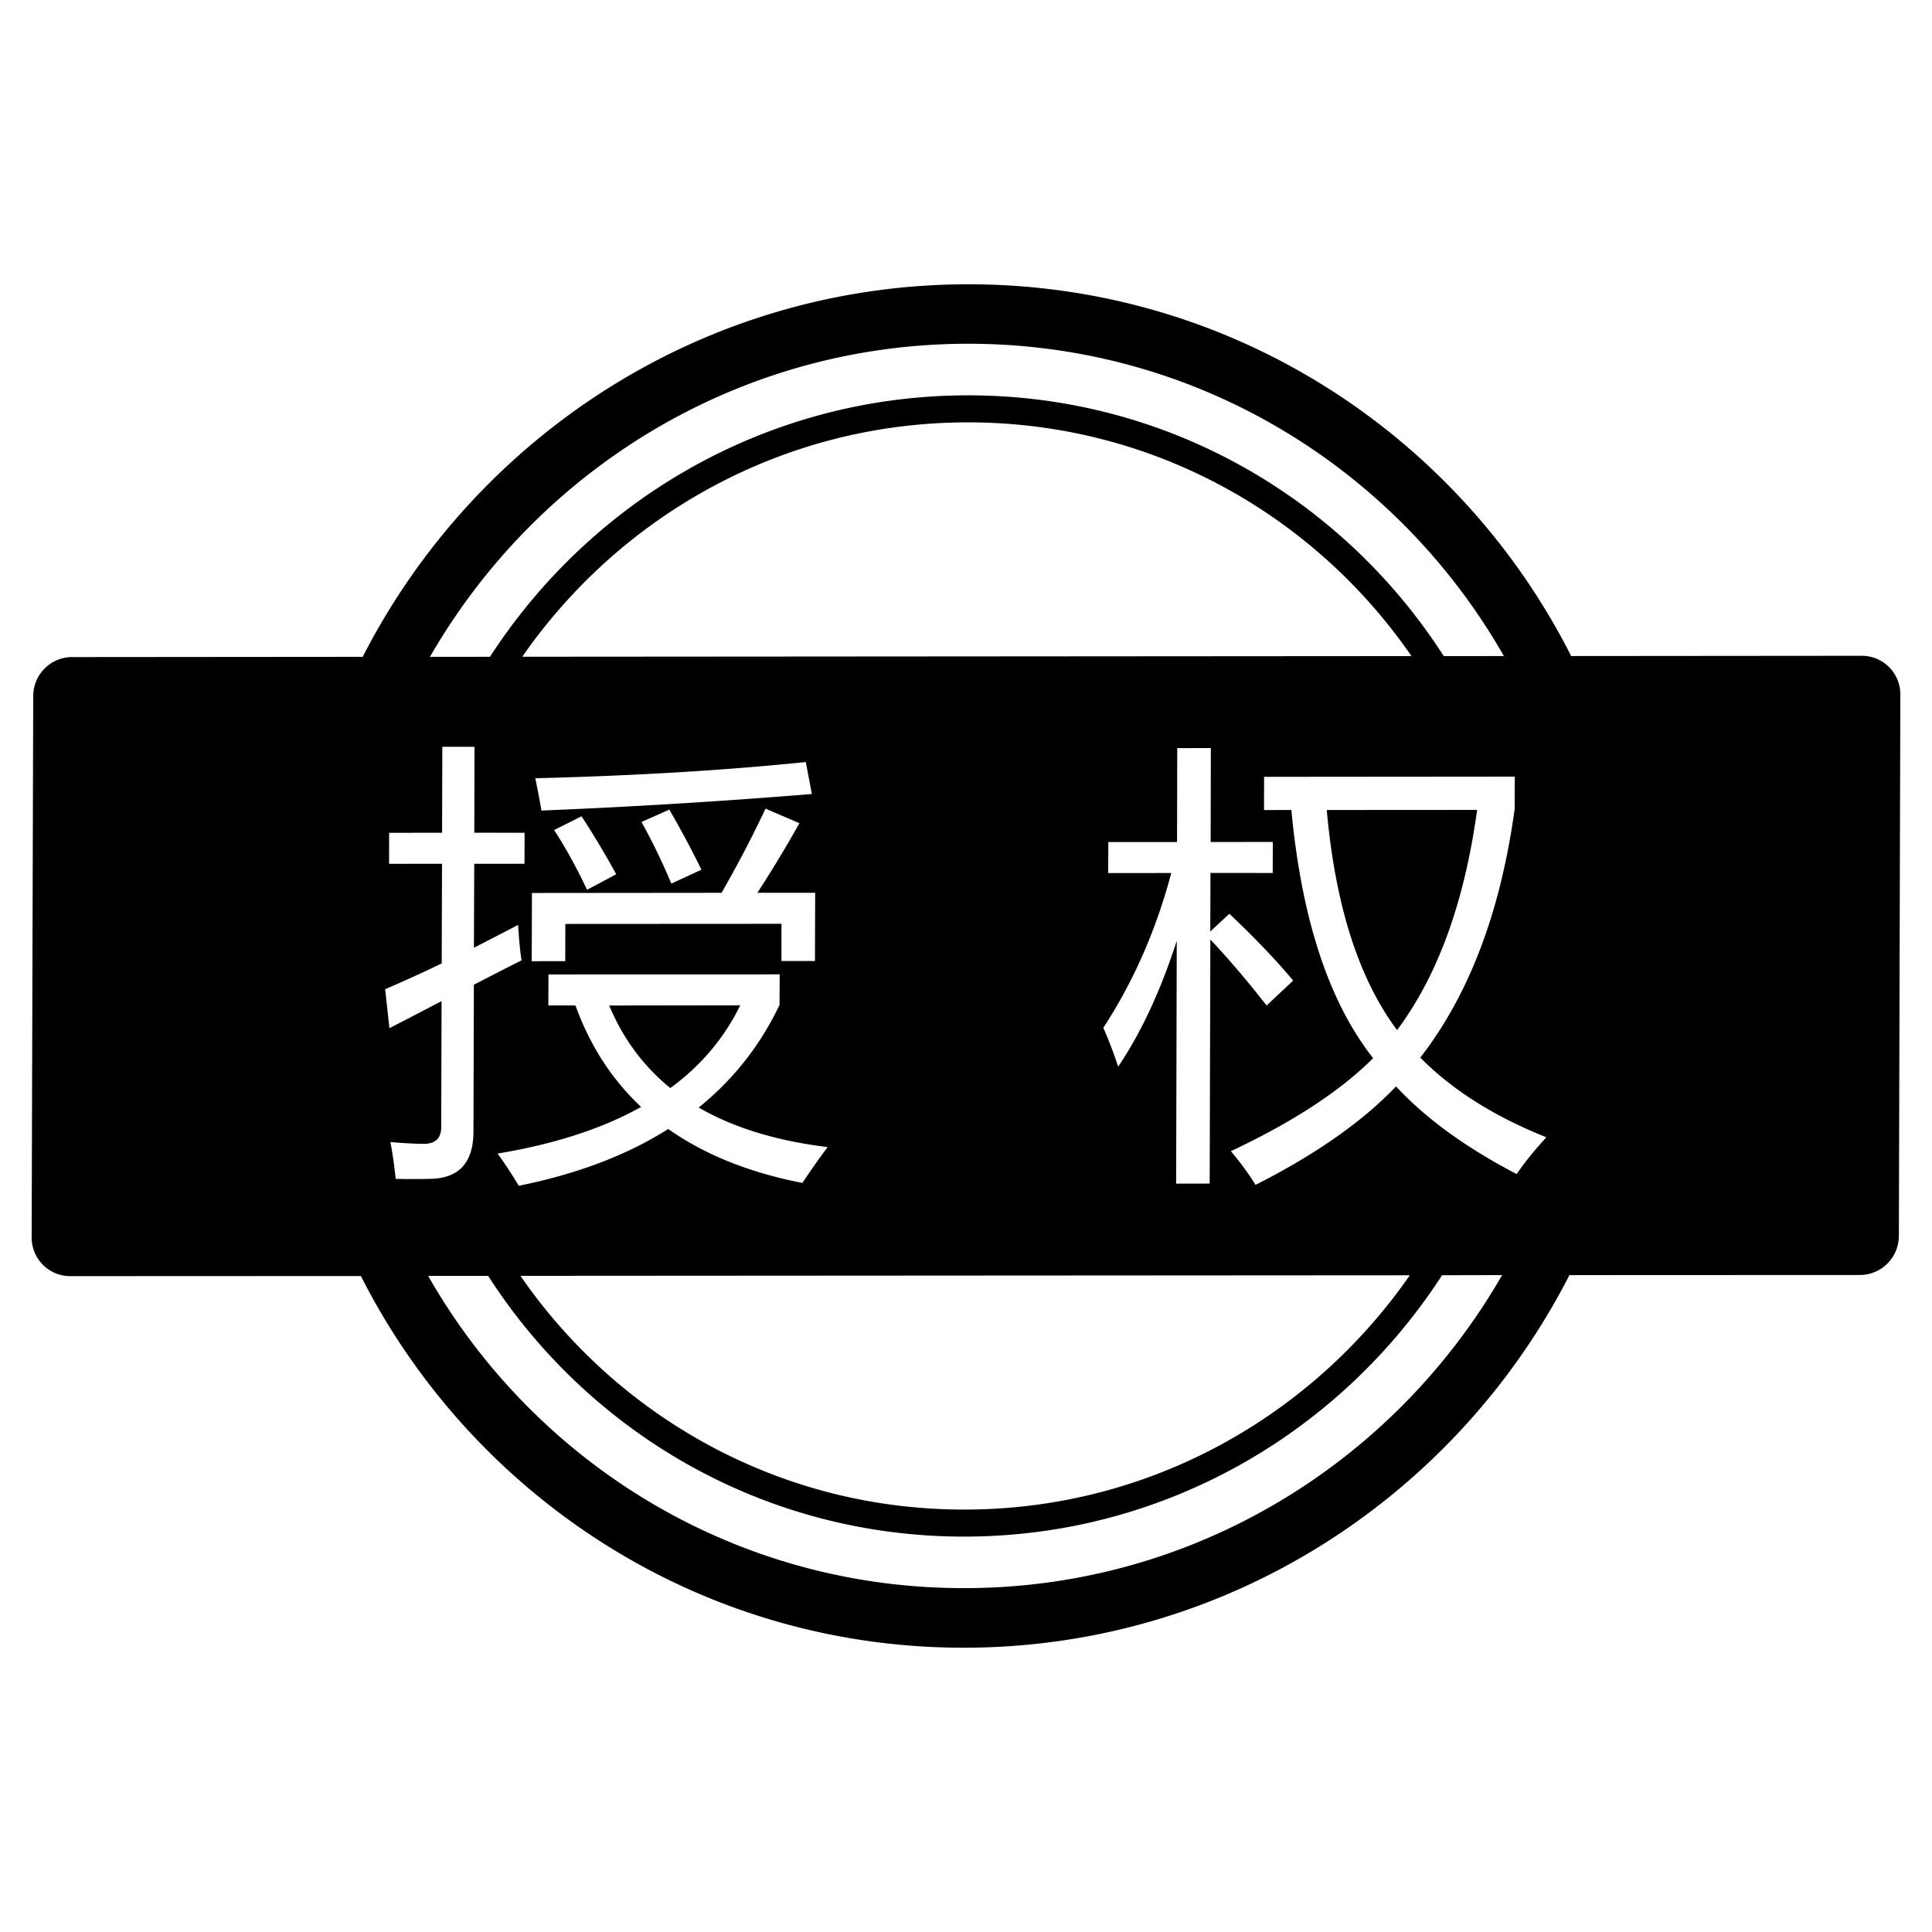<?xml version="1.0" standalone="no"?><!DOCTYPE svg PUBLIC "-//W3C//DTD SVG 1.1//EN" "http://www.w3.org/Graphics/SVG/1.1/DTD/svg11.dtd"><svg t="1571983908029" class="icon" viewBox="0 0 1024 1024" version="1.1" xmlns="http://www.w3.org/2000/svg" p-id="17778" xmlns:xlink="http://www.w3.org/1999/xlink" width="200" height="200"><defs><style type="text/css"></style></defs><path d="M392.338 532.844l-69.443 0.098c7.341 17.58 18.135 32.167 32.394 43.757 16.245-11.884 28.585-26.535 37.049-43.855z m614.101 122.282l0.781-286.954c0.065-11.378-9.115-20.607-20.445-20.591l-154.026 0.129C773.562 230.766 652.84 150.596 513.074 150.677c-139.814 0.098-260.958 80.431-320.831 197.457l-154.058 0.131c-11.33 0.016-20.528 9.212-20.577 20.591l-0.831 286.988c-0.016 11.363 9.133 20.543 20.462 20.543l154.043-0.065c59.221 116.914 179.893 197.102 319.723 197.003 139.782-0.098 260.927-80.481 320.83-197.49l153.994-0.064c11.331-0.035 20.545-9.283 20.61-20.645zM802.797 428.793c-7.455 54.467-24.125 98.387-50.008 131.757 16.831 17.061 39.102 31.19 66.807 42.227-6.737 7.357-11.914 13.868-15.724 19.502-26.795-13.968-48.086-29.366-63.941-46.459-17.776 18.654-42.649 36.073-74.457 52.188-3.484-5.6-7.781-11.557-13.089-17.873 32.948-15.465 58.082-31.938 75.401-49.291-23.409-29.757-37.896-73.611-43.333-131.545l-14.486 0.049 0.031-17.613 132.864-0.114-0.065 17.172zM305.005 532.91h-14.374l0.065-16.441 122.543-0.033-0.065 16.181c-10.207 21.455-24.467 39.558-42.845 54.402 18.444 10.678 41.217 17.679 68.353 20.967a383.713 383.713 0 0 0-13.396 18.981c-28.178-5.472-51.896-15.011-71.104-28.585-21.797 13.836-48.218 23.831-79.244 30.114-3.109-5.309-6.82-10.973-11.199-17.092 30.114-4.982 55.46-13.186 76.069-24.712-15.464-14.454-27.055-32.393-34.803-53.782z m336.473-39.199l10.125-9.393c14.001 13.299 25.265 25.118 33.796 35.406l-14.066 13.217c-10.417-13.315-20.347-24.971-29.821-34.981l-0.357 129.363-17.776 0.033 0.325-128.713c-8.465 26.291-18.816 48.526-31.059 66.725-2.182-6.771-4.819-13.609-7.846-20.641 15.953-24.418 27.965-51.798 36.007-82.011l-33.436 0.033 0.065-16.441 36.431-0.016 0.099-49.779 17.808-0.016-0.098 49.779 32.946-0.032-0.063 16.458-32.98-0.017-0.1 31.026zM276.811 348.084c52.01-74.929 138.334-124.155 236.004-124.219 97.768-0.082 183.75 49.014 235.288 123.878l-471.292 0.341z m150.281 55.819l3.224 16.946c-48.461 3.939-96.303 6.853-143.347 8.757a501.931 501.931 0 0 0-3.255-17.125c52.544-1.301 100.339-4.167 143.378-8.578z m-55.329 57.072l-15.937 7.358a324.741 324.741 0 0 0-15.824-32.671l14.765-6.561c6.675 11.591 12.323 22.205 16.996 31.874z m-63.535-28.324c6.365 9.702 12.502 19.974 18.378 30.734l-15.464 8.236c-5.274-11.265-11.053-21.813-17.435-31.694l14.521-7.276z m74.229 40.55c8.383-14.619 16.165-29.481 23.293-44.604l17.956 7.717a641.66 641.66 0 0 1-22.285 36.887l30.635-0.017-0.114 36.153h-17.759l0.017-19.697-114.567 0.065-0.033 19.729-17.777 0.016 0.115-36.154 100.519-0.095z m364.766 202.73c-52.025 74.945-138.334 124.172-236.02 124.172-97.687 0.099-183.734-48.998-235.337-123.878l471.357-0.294z m-234.246-493.74c121.826-0.082 227.67 66.627 284.123 165.535l-31.873 0.033c-53.393-83.182-146.277-138.301-252.314-138.22-106.07 0.065-199.296 55.33-253.21 138.577l-31.809 0.017c56.958-98.988 163.239-165.86 285.083-165.942zM227.942 624.816c-4.998 0.131-11.069 0.163-18.231 0a238.017 238.017 0 0 0-2.768-19.501c7.489 0.619 13.398 0.944 17.777 0.944 6.088-0.032 9.148-2.995 9.132-8.92l0.195-66.742c-8.725 4.558-17.939 9.376-27.64 14.357l-2.28-20.642c9.376-4.037 19.388-8.529 29.985-13.673l0.163-52.823-28.064 0.032 0.033-16.441 28.064-0.017 0.13-45.579 17.061 0.016-0.115 45.53 26.665 0.033-0.065 16.425-26.632 0.016-0.163 44.488c7.504-3.825 15.318-7.878 23.424-12.094 0.472 7.814 1.058 14.08 1.84 18.769-7.896 3.955-16.312 8.319-25.297 12.941l-0.211 77.94c-0.083 16.444-7.733 24.715-23.003 24.941z m283.13 216.926c-121.827 0.131-227.734-66.545-284.138-165.484h31.807c53.442 83.183 146.342 138.267 252.413 138.171 106.037-0.032 199.313-55.283 253.161-138.53l31.84-0.065c-56.941 99.005-163.238 165.908-285.083 165.908z m229.411-295.776c21.618-28.944 35.714-67.865 42.421-116.701l-79.698 0.048c4.524 50.562 16.93 89.434 37.277 116.653z" p-id="17779"></path></svg>